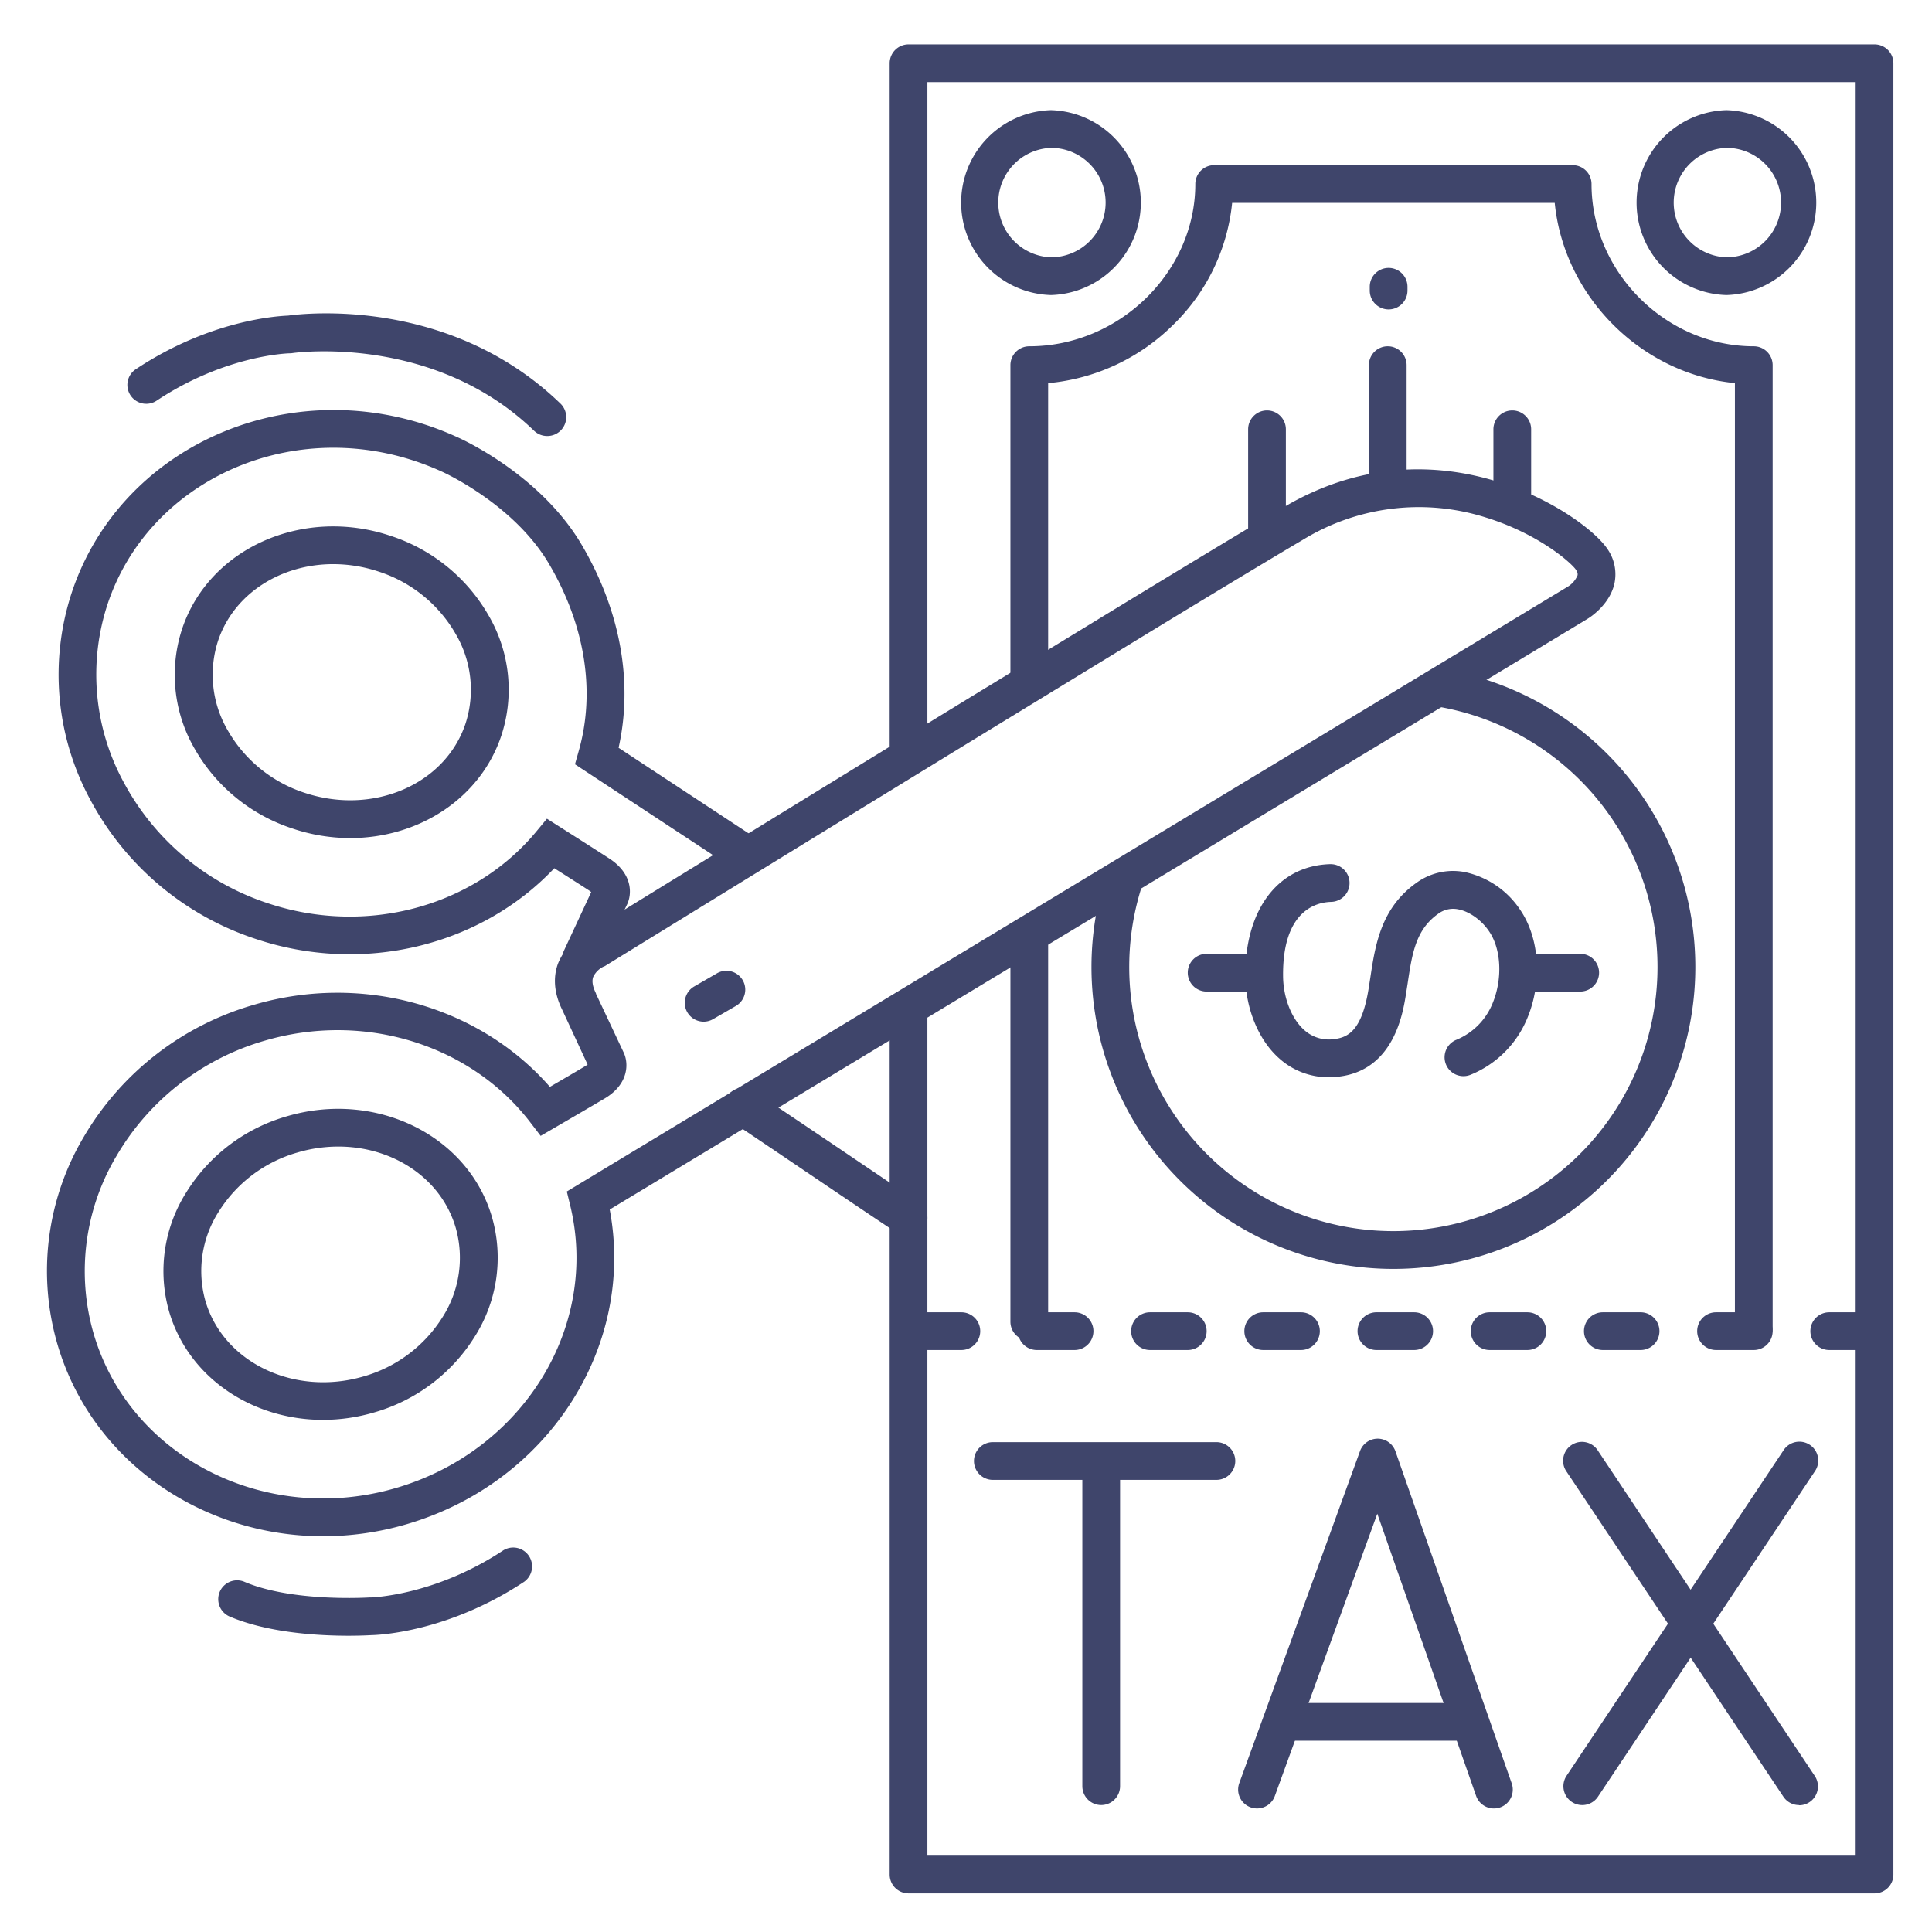 <?xml version="1.0" ?><svg id="Lines" viewBox="0 0 512 512" xmlns="http://www.w3.org/2000/svg"><defs><style>.cls-1{fill:#3f456b;}</style></defs><title/><path class="cls-1" d="M278.52,78.19h0a24.51,24.51,0,0,1,0-49h0a24.51,24.51,0,0,1,0,49Zm0-39a14.51,14.51,0,0,0,0,29h0A14.51,14.51,0,0,0,293,53.71h0a14.49,14.49,0,0,0-14.48-14.53Z"/><path class="cls-1" d="M457.52,78.19h0a24.51,24.51,0,0,1,0-49h0a24.51,24.51,0,0,1,0,49Zm0-39a14.51,14.51,0,0,0,0,29h0A14.51,14.51,0,0,0,472,53.71h0a14.49,14.49,0,0,0-14.48-14.53Z"/><path class="cls-1" d="M496.77,501.77h-256a5,5,0,0,1-5-5V267.4a5,5,0,0,1,10,0V491.77h246v-470h-246V199.83a5,5,0,0,1-10,0V16.77a5,5,0,0,1,5-5h256a5,5,0,0,1,5,5v480A5,5,0,0,1,496.77,501.77Z"/><path class="cls-1" d="M369.27,336.27a80,80,0,0,1-76.09-104.76,5,5,0,1,1,9.51,3.1,70,70,0,1,0,78-47.41,5,5,0,1,1,1.63-9.86,80,80,0,0,1-13.08,158.93Z"/><path class="cls-1" d="M367.77,133.77a5,5,0,0,1-5-5v-32a5,5,0,1,1,10,0v32A5,5,0,0,1,367.77,133.77Z"/><path class="cls-1" d="M400.77,138.77a5,5,0,0,1-5-5v-20a5,5,0,1,1,10,0v20A5,5,0,0,1,400.77,138.77Z"/><path class="cls-1" d="M335.77,146.77a5,5,0,0,1-5-5v-28a5,5,0,1,1,10,0v28A5,5,0,0,1,335.77,146.77Z"/><path class="cls-1" d="M272.77,355.27a5,5,0,0,1-5-5V248.65a5,5,0,1,1,10,0V350.27A5,5,0,0,1,272.77,355.27Z"/><path class="cls-1" d="M464.77,356.94a5,5,0,0,1-5-5V101.53c-24.84-2.45-45.3-22.92-47.75-47.76H326.53a52.38,52.38,0,0,1-15.62,32.31,54,54,0,0,1-33.14,15.46v78.73a5,5,0,0,1-10,0V96.77a5,5,0,0,1,5-5c23.85,0,44-19.69,44-43a5,5,0,0,1,5-5h95a5,5,0,0,1,5,5c0,23.31,19.69,43,43,43a5,5,0,0,1,5,5V351.94A5,5,0,0,1,464.77,356.94Z"/><path class="cls-1" d="M352.18,285.48a19.51,19.51,0,0,1-13-4.84c-5.53-4.79-9-13.08-9.15-21.63-.23-17.79,8.56-29.55,22.39-30h.15a5,5,0,0,1,.15,10c-3.89.11-12.92,2.28-12.69,19.83.08,5.69,2.31,11.27,5.69,14.2a9.75,9.75,0,0,0,8.06,2.3c3.58-.47,7.14-2.4,8.9-13.23.16-1,.31-2,.46-2.94,1.31-8.69,2.79-18.53,12.26-25.23a16.53,16.53,0,0,1,12.8-2.83,23.55,23.55,0,0,1,14.72,10.09c5.06,7.45,5.82,18.88,1.91,28.43a27.46,27.46,0,0,1-15.18,15.22,5,5,0,0,1-3.64-9.32,17.58,17.58,0,0,0,9.56-9.69c2.66-6.48,2.28-14.3-.93-19-2-3-5.28-5.33-8.23-5.86a6.63,6.63,0,0,0-5.24,1.16c-6,4.23-6.94,10.55-8.14,18.55-.16,1-.31,2-.48,3.06-.79,4.86-3.2,19.67-17.47,21.53A22.32,22.32,0,0,1,352.18,285.48Z"/><path class="cls-1" d="M418.77,262.77h-16a5,5,0,0,1,0-10h16a5,5,0,1,1,0,10Z"/><path class="cls-1" d="M333.77,262.77h-14a5,5,0,1,1,0-10h14a5,5,0,1,1,0,10Z"/><path class="cls-1" d="M240.77,327.77a4.94,4.94,0,0,1-2.77-.84c-8.24-5.49-16.5-11.07-24.49-16.47-6.61-4.47-13.08-8.84-19.3-13a5,5,0,1,1,5.56-8.31c6.23,4.17,12.72,8.55,19.34,13,8,5.39,16.23,11,24.44,16.44a5,5,0,0,1-2.78,9.16ZM154,259a5,5,0,0,1-4.53-7.11l7.21-15.48a6.76,6.76,0,0,0-.58-.43c-2-1.3-5.65-3.63-9.21-5.89-19.56,20.7-50.77,28.24-79.12,18.74A76.86,76.86,0,0,1,24,212.07a69.57,69.57,0,0,1-4.92-55.23C31.64,119.32,74,99.55,113.38,112.76a81.57,81.57,0,0,1,7.85,3.11c.83.36,21.88,9.78,32.88,28.43,10.28,17.43,13.72,36.41,9.82,53.87L201,222.57a5,5,0,0,1-5.5,8.35l-43.13-28.38,1-3.53c4.49-15.75,1.68-33.38-7.91-49.63-9.37-15.9-28.16-24.31-28.35-24.39a70.83,70.83,0,0,0-6.94-2.74C76,110.78,39.37,127.73,28.54,160a59.66,59.66,0,0,0,4.27,47.36,67,67,0,0,0,38.14,32c25.94,8.69,54.54,1.07,71.18-19l2.81-3.39,3.72,2.36c2.15,1.37,9.44,6,12.89,8.24,6.11,4,6.06,9.45,4.49,12.41l-7.51,16.1A5,5,0,0,1,154,259Zm3.05-22.21ZM92.82,222.1a47.94,47.94,0,0,1-15.24-2.51,46.42,46.42,0,0,1-26-21.17,39,39,0,0,1-3.31-31.79c7.17-21.39,32-32.43,55.26-24.62a46.46,46.46,0,0,1,26,21.17A39,39,0,0,1,132.84,195C127.24,211.7,110.85,222.1,92.82,222.1Zm-4.53-72.6c-13.82,0-26.29,7.76-30.5,20.31a29.16,29.16,0,0,0,2.56,23.73,36.43,36.43,0,0,0,20.4,16.57c18.08,6,37.2-2.16,42.61-18.32h0a29.14,29.14,0,0,0-2.56-23.72,36.44,36.44,0,0,0-20.4-16.58A38.2,38.2,0,0,0,88.29,149.5Z"/><path class="cls-1" d="M85.63,407.12c-32.11,0-61.35-19.93-70.41-50.87a69.57,69.57,0,0,1,7-55,76.9,76.9,0,0,1,45.18-35c28.7-8.41,59.59.34,78.33,21.78,3.11-1.81,7.14-4.17,9.44-5.54l.45-.3.1-.08L149,267.62c-2.7-5.45-2.09-9.72-1.09-12.35a15.59,15.59,0,0,1,7.82-8.19c4.15-2.56,54.24-33.41,102-62.66h0L299.4,159c18.85-11.47,32.6-19.75,40.88-24.63,22.28-13.15,43-10.93,56.48-6.75,15.08,4.67,26.17,13.27,29.23,17.87a11.72,11.72,0,0,1,1.85,9.15c-1.26,5.65-6.53,9-7.12,9.35L161.58,320.54c6.83,36.23-16.2,72.38-53.82,83.39A78.8,78.8,0,0,1,85.63,407.12ZM89.48,273a68.46,68.46,0,0,0-19.23,2.76A67,67,0,0,0,30.9,306.29a59.62,59.62,0,0,0-6.09,47.15c9.58,32.68,45.53,51,80.14,40.89,33.73-9.87,54-42.83,46.13-75l-.87-3.57L415.54,155.43a6.39,6.39,0,0,0,2.54-3c0-.18.13-.59-.43-1.43-1.19-1.79-9.81-9.5-23.85-13.85A58.81,58.81,0,0,0,345.36,143c-8.24,4.86-21.95,13.12-40.76,24.56L262.94,193c-49.64,30.37-101.76,62.48-102.28,62.8l-.35.22-.38.15h0a5.81,5.81,0,0,0-2.72,2.72c-.41,1.11-.16,2.59.73,4.37l0,.1,7.24,15.36c1.53,3,1.46,8.57-4.89,12.36-3.52,2.09-11,6.45-13.21,7.73l-3.8,2.21-2.67-3.48C128.63,281.84,109.47,273,89.48,273ZM85.57,376.28c-18.74,0-35.62-11.19-40.75-28.69A39,39,0,0,1,49.36,316,46.41,46.41,0,0,1,76.11,295.8c23.59-6.9,47.94,5.09,54.27,26.74a39,39,0,0,1-4.54,31.64,46.41,46.41,0,0,1-26.75,20.15A48.21,48.21,0,0,1,85.57,376.28Zm4.08-72.43a38.25,38.25,0,0,0-10.73,1.55,36.42,36.42,0,0,0-21,15.77,29.15,29.15,0,0,0-3.48,23.61c4.8,16.36,23.59,25.31,41.87,20h0a36.47,36.47,0,0,0,21-15.77,29.19,29.19,0,0,0,3.47-23.61C116.94,312.21,104.06,303.85,89.65,303.85Z"/><path class="cls-1" d="M186.47,270.75a5,5,0,0,1-2.5-9.33l6.06-3.5a5,5,0,0,1,5,8.66l-6.06,3.5A4.94,4.94,0,0,1,186.47,270.75Z"/><path class="cls-1" d="M145,115.55a5,5,0,0,1-3.47-1.4c-26.79-25.86-63.69-20.63-64-20.58a4.37,4.37,0,0,1-.72.06c-.15,0-16.89.37-35.18,12.47a5,5,0,1,1-5.51-8.34c19.53-12.92,37.35-14,40.23-14.12,4.32-.6,42.86-5,72.17,23.31a5,5,0,0,1-3.47,8.6Z"/><path class="cls-1" d="M92.35,433.49c-7.79,0-21.31-.73-31.55-5.12a5,5,0,0,1,3.94-9.19c12.75,5.47,33,4.17,33.15,4.16h.3c.15,0,16.89-.38,35.18-12.48a5,5,0,0,1,5.51,8.34c-20.11,13.3-38.39,14.09-40.45,14.13C97.83,433.36,95.58,433.49,92.35,433.49Z"/><path class="cls-1" d="M494.77,357.77h-10a5,5,0,0,1,0-10h10a5,5,0,0,1,0,10Zm-30,0h-10a5,5,0,0,1,0-10h10a5,5,0,0,1,0,10Zm-30,0h-10a5,5,0,0,1,0-10h10a5,5,0,0,1,0,10Zm-30,0h-10a5,5,0,0,1,0-10h10a5,5,0,0,1,0,10Zm-30,0h-10a5,5,0,0,1,0-10h10a5,5,0,0,1,0,10Zm-30,0h-10a5,5,0,0,1,0-10h10a5,5,0,0,1,0,10Zm-30,0h-10a5,5,0,0,1,0-10h10a5,5,0,0,1,0,10Zm-30,0h-10a5,5,0,0,1,0-10h10a5,5,0,0,1,0,10Zm-30,0h-10a5,5,0,1,1,0-10h10a5,5,0,0,1,0,10Z"/><path class="cls-1" d="M333.13,479.26a4.89,4.89,0,0,1-1.71-.3,5,5,0,0,1-3-6.41l32-88a5,5,0,0,1,4.7-3.29h0a5,5,0,0,1,4.69,3.35l30.81,88a5,5,0,0,1-9.44,3.31l-26.18-74.77L337.83,476A5,5,0,0,1,333.13,479.26Z"/><path class="cls-1" d="M388.79,461.31H340.31a5,5,0,0,1,0-10h48.48a5,5,0,0,1,0,10Z"/><path class="cls-1" d="M322.36,392.18H263.11a5,5,0,0,1,0-10h59.25a5,5,0,0,1,0,10Z"/><path class="cls-1" d="M291.83,478.36a5,5,0,0,1-5-5V388.08a5,5,0,0,1,10,0v85.28A5,5,0,0,1,291.83,478.36Z"/><path class="cls-1" d="M476.78,478.37a5,5,0,0,1-4.17-2.23L415.16,390a5,5,0,1,1,8.32-5.54l57.45,86.18a5,5,0,0,1-4.15,7.78Z"/><path class="cls-1" d="M419.31,478.37a5,5,0,0,1-4.15-7.78l57.45-86.18a5,5,0,1,1,8.32,5.54l-57.45,86.19A5,5,0,0,1,419.31,478.37Z"/><path class="cls-1" d="M368,82a5,5,0,0,1-5-5V76a5,5,0,0,1,10,0v1A5,5,0,0,1,368,82Z"/></svg>